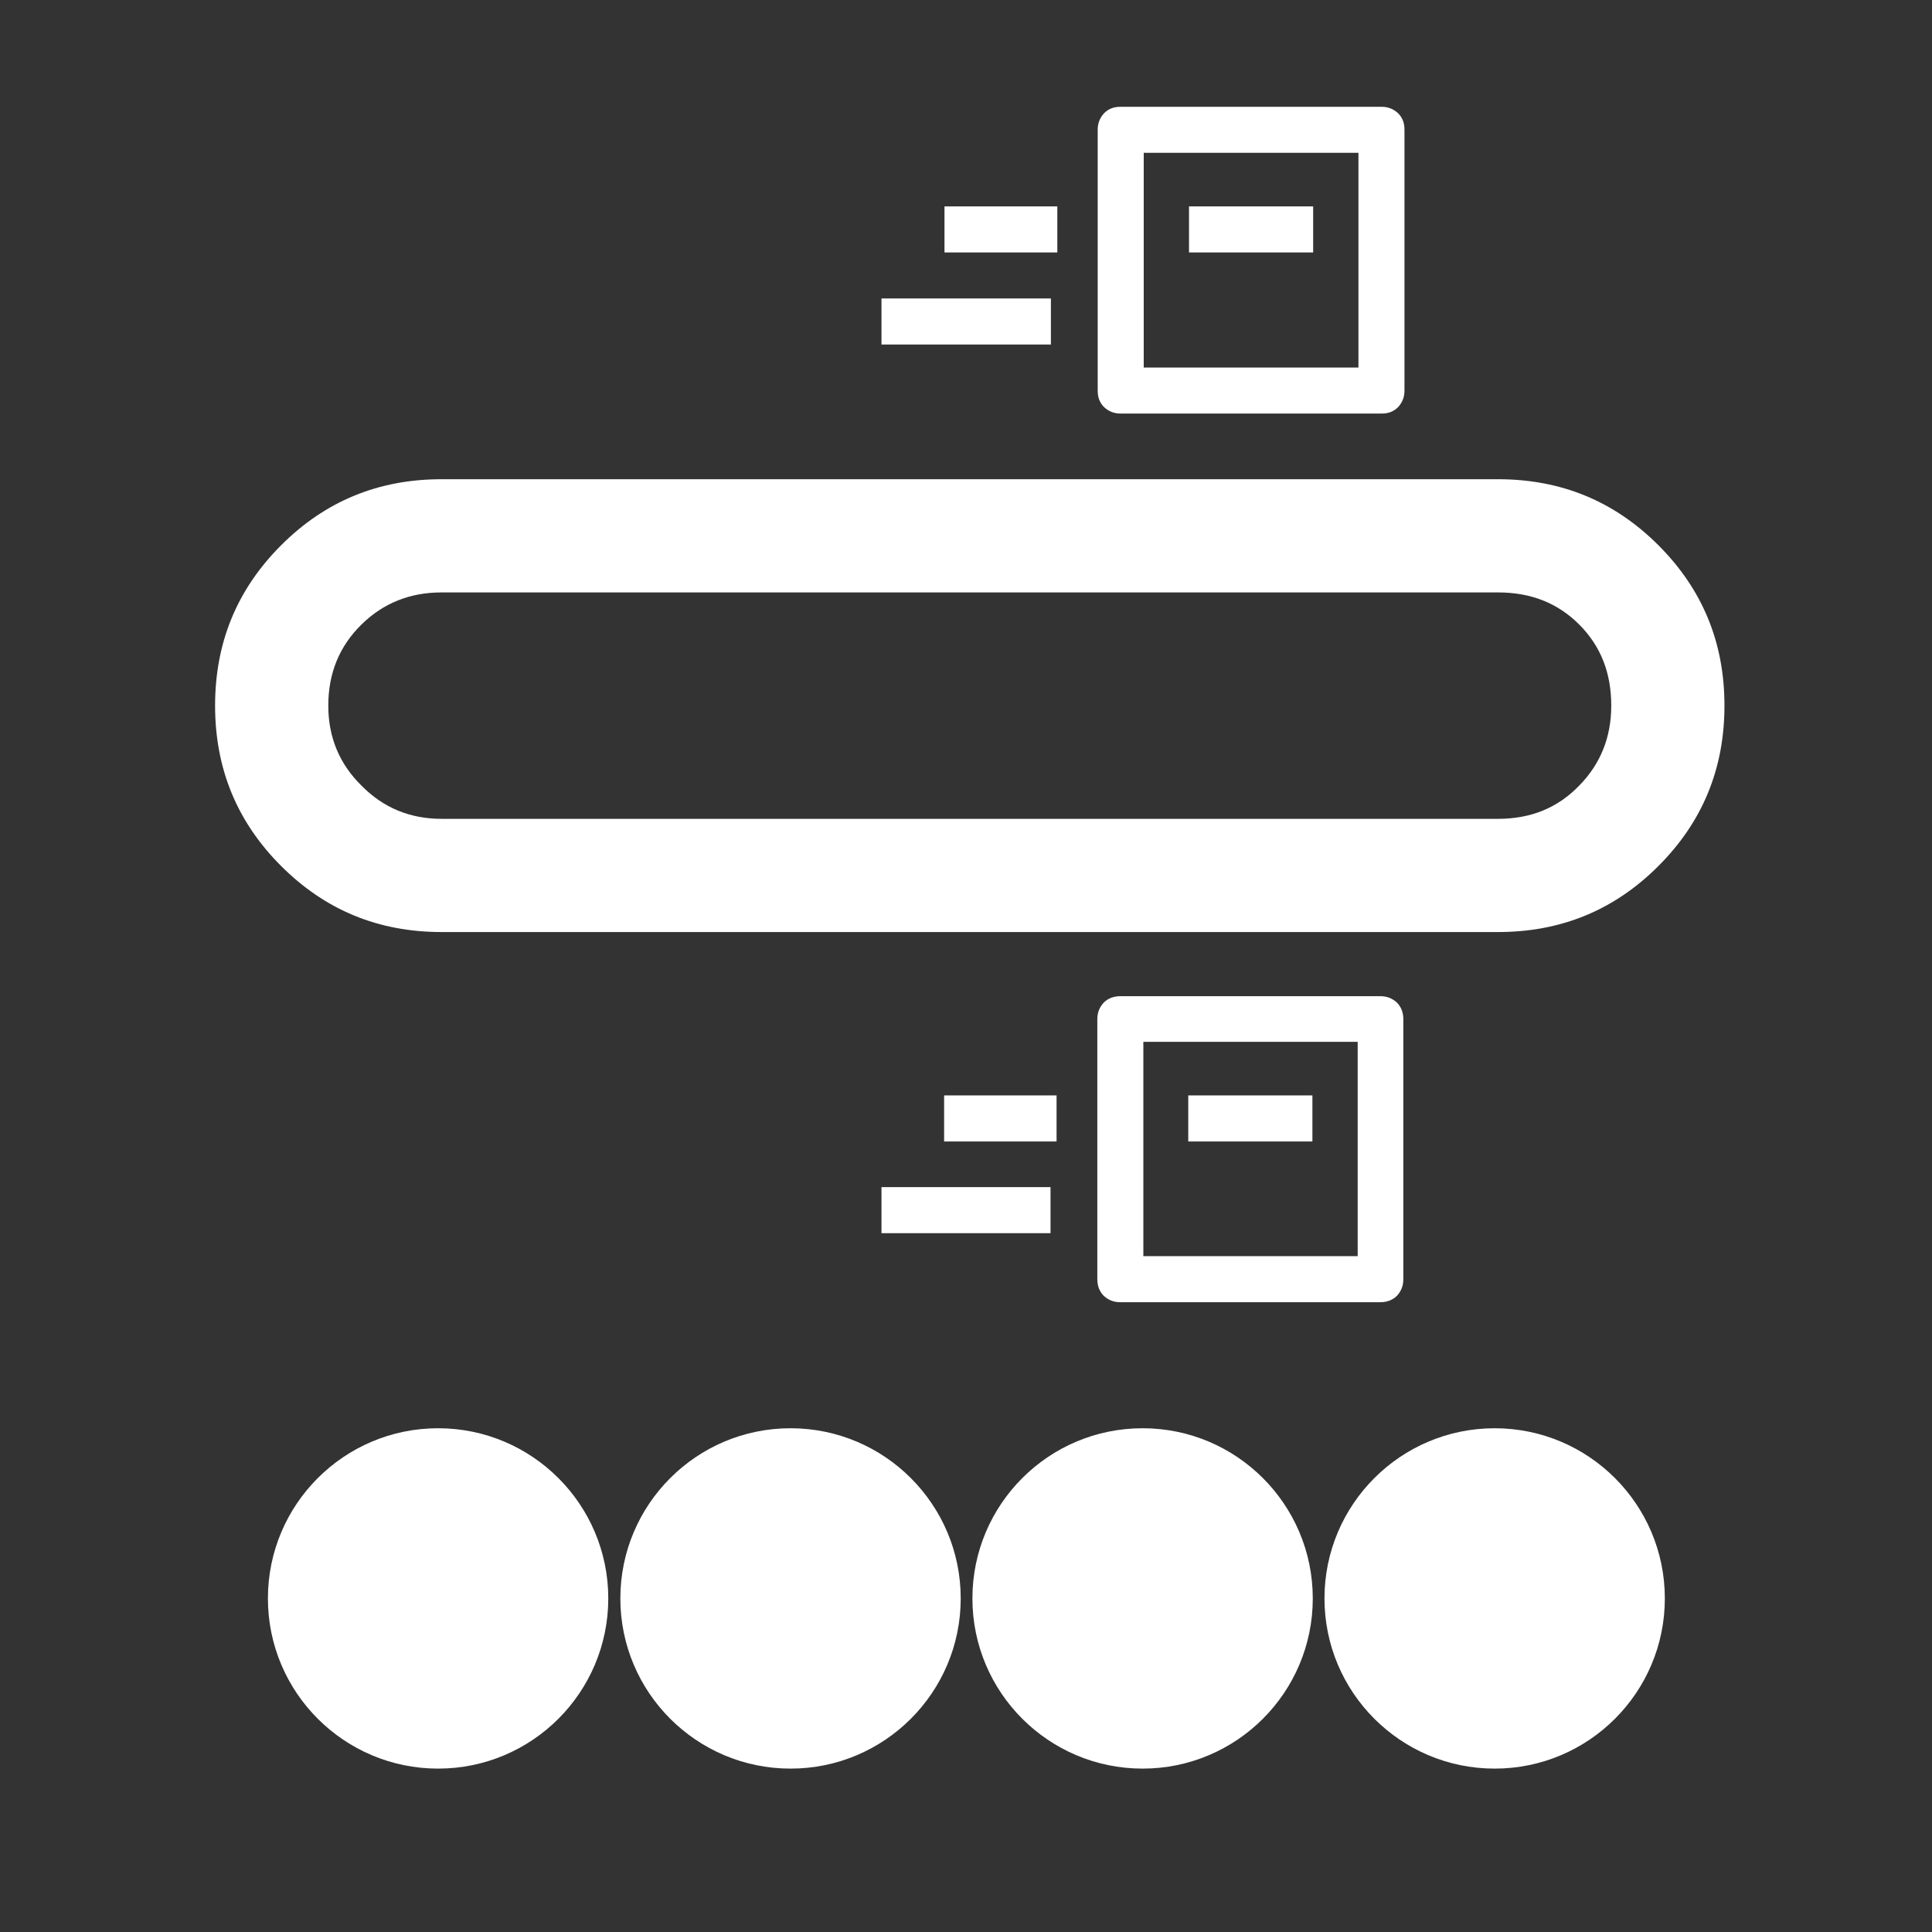<svg xmlns="http://www.w3.org/2000/svg" viewBox="53 -164.4 512 512" width="512" height="512">
	<rect x="53" y="-164.4" width="512" height="512" fill="#333333" stroke="none"/>
	<path fill="#fff" d="M356.1-67v-56.9V-67zm-52.8-30.5h29.9v-12.2h-29.9v12.2zm64.8 0H401v-12.2h-32.9v12.2zm-81.5 12.2h44.9v12.2h-44.9v-12.2zM356.1-67H413v-56.9h-56.9V-67zM350-54.8c-1.8 0-3.2-.6-4.4-1.7-1.2-1.2-1.7-2.6-1.7-4.4V-130c0-1.8.6-3.2 1.7-4.4 1.2-1.2 2.6-1.7 4.4-1.7h69.1c1.8 0 3.2.6 4.4 1.7 1.2 1.2 1.7 2.6 1.7 4.4v69.1c0 1.8-.6 3.2-1.7 4.4-1.2 1.2-2.6 1.7-4.4 1.7H350zM170 52.6h280c8.7 0 15.8-2.9 21.5-8.8 5.7-5.8 8.5-12.9 8.5-21.2 0-8.7-2.8-15.8-8.5-21.5S458.7-7.4 450-7.4H170c-8.3 0-15.4 2.8-21.2 8.5S140 13.9 140 22.6c0 8.3 2.9 15.4 8.8 21.2 5.8 5.9 12.9 8.8 21.2 8.8m0 30c-16.7 0-30.8-5.8-42.5-17.5S110 39.3 110 22.6s5.8-30.8 17.5-42.5 25.8-17.5 42.5-17.5h280c16.7 0 30.8 5.8 42.5 17.5S510 5.9 510 22.6s-5.8 30.8-17.5 42.5-25.8 17.5-42.5 17.5M169.1 214.1c24.9 0 45.1 20.2 45.1 45.1 0 24.9-20.2 45.1-45.1 45.1-24.9 0-45.1-20.2-45.1-45.1 0-24.9 20.2-45.1 45.1-45.1zm93.4 0c24.9 0 45.1 20.2 45.1 45.1 0 24.9-20.2 45.1-45.1 45.1s-45.1-20.2-45.1-45.1c0-24.9 20.2-45.1 45.1-45.1zm93.3 0c24.9 0 45.1 20.2 45.1 45.1 0 24.9-20.2 45.1-45.1 45.1-24.9 0-45.1-20.2-45.1-45.1 0-24.9 20.2-45.1 45.1-45.1zm93.3 0c24.9 0 45.1 20.2 45.1 45.1 0 24.9-20.2 45.1-45.1 45.1-24.9 0-45.1-20.2-45.1-45.1 0-24.9 20.2-45.1 45.1-45.1zM356 168.5v-56.8 56.8zm-52.8-30.4H333v-12.2h-29.8v12.2zm64.7 0h32.9v-12.2h-32.9v12.2zm-81.3 12.1h44.8v12.2h-44.8v-12.2zm69.4 18.3h56.8v-56.8H356v56.8zm-6.1 12.2c-1.8 0-3.2-.6-4.4-1.7-1.1-1.1-1.7-2.6-1.7-4.4v-68.9c0-1.8.6-3.2 1.7-4.4 1.1-1.1 2.6-1.7 4.4-1.7h68.9c1.8 0 3.2.6 4.4 1.7 1.1 1.1 1.7 2.6 1.7 4.4v68.9c0 1.8-.6 3.2-1.7 4.4-1.1 1.1-2.6 1.7-4.4 1.7h-68.9"/>
  </svg>
  